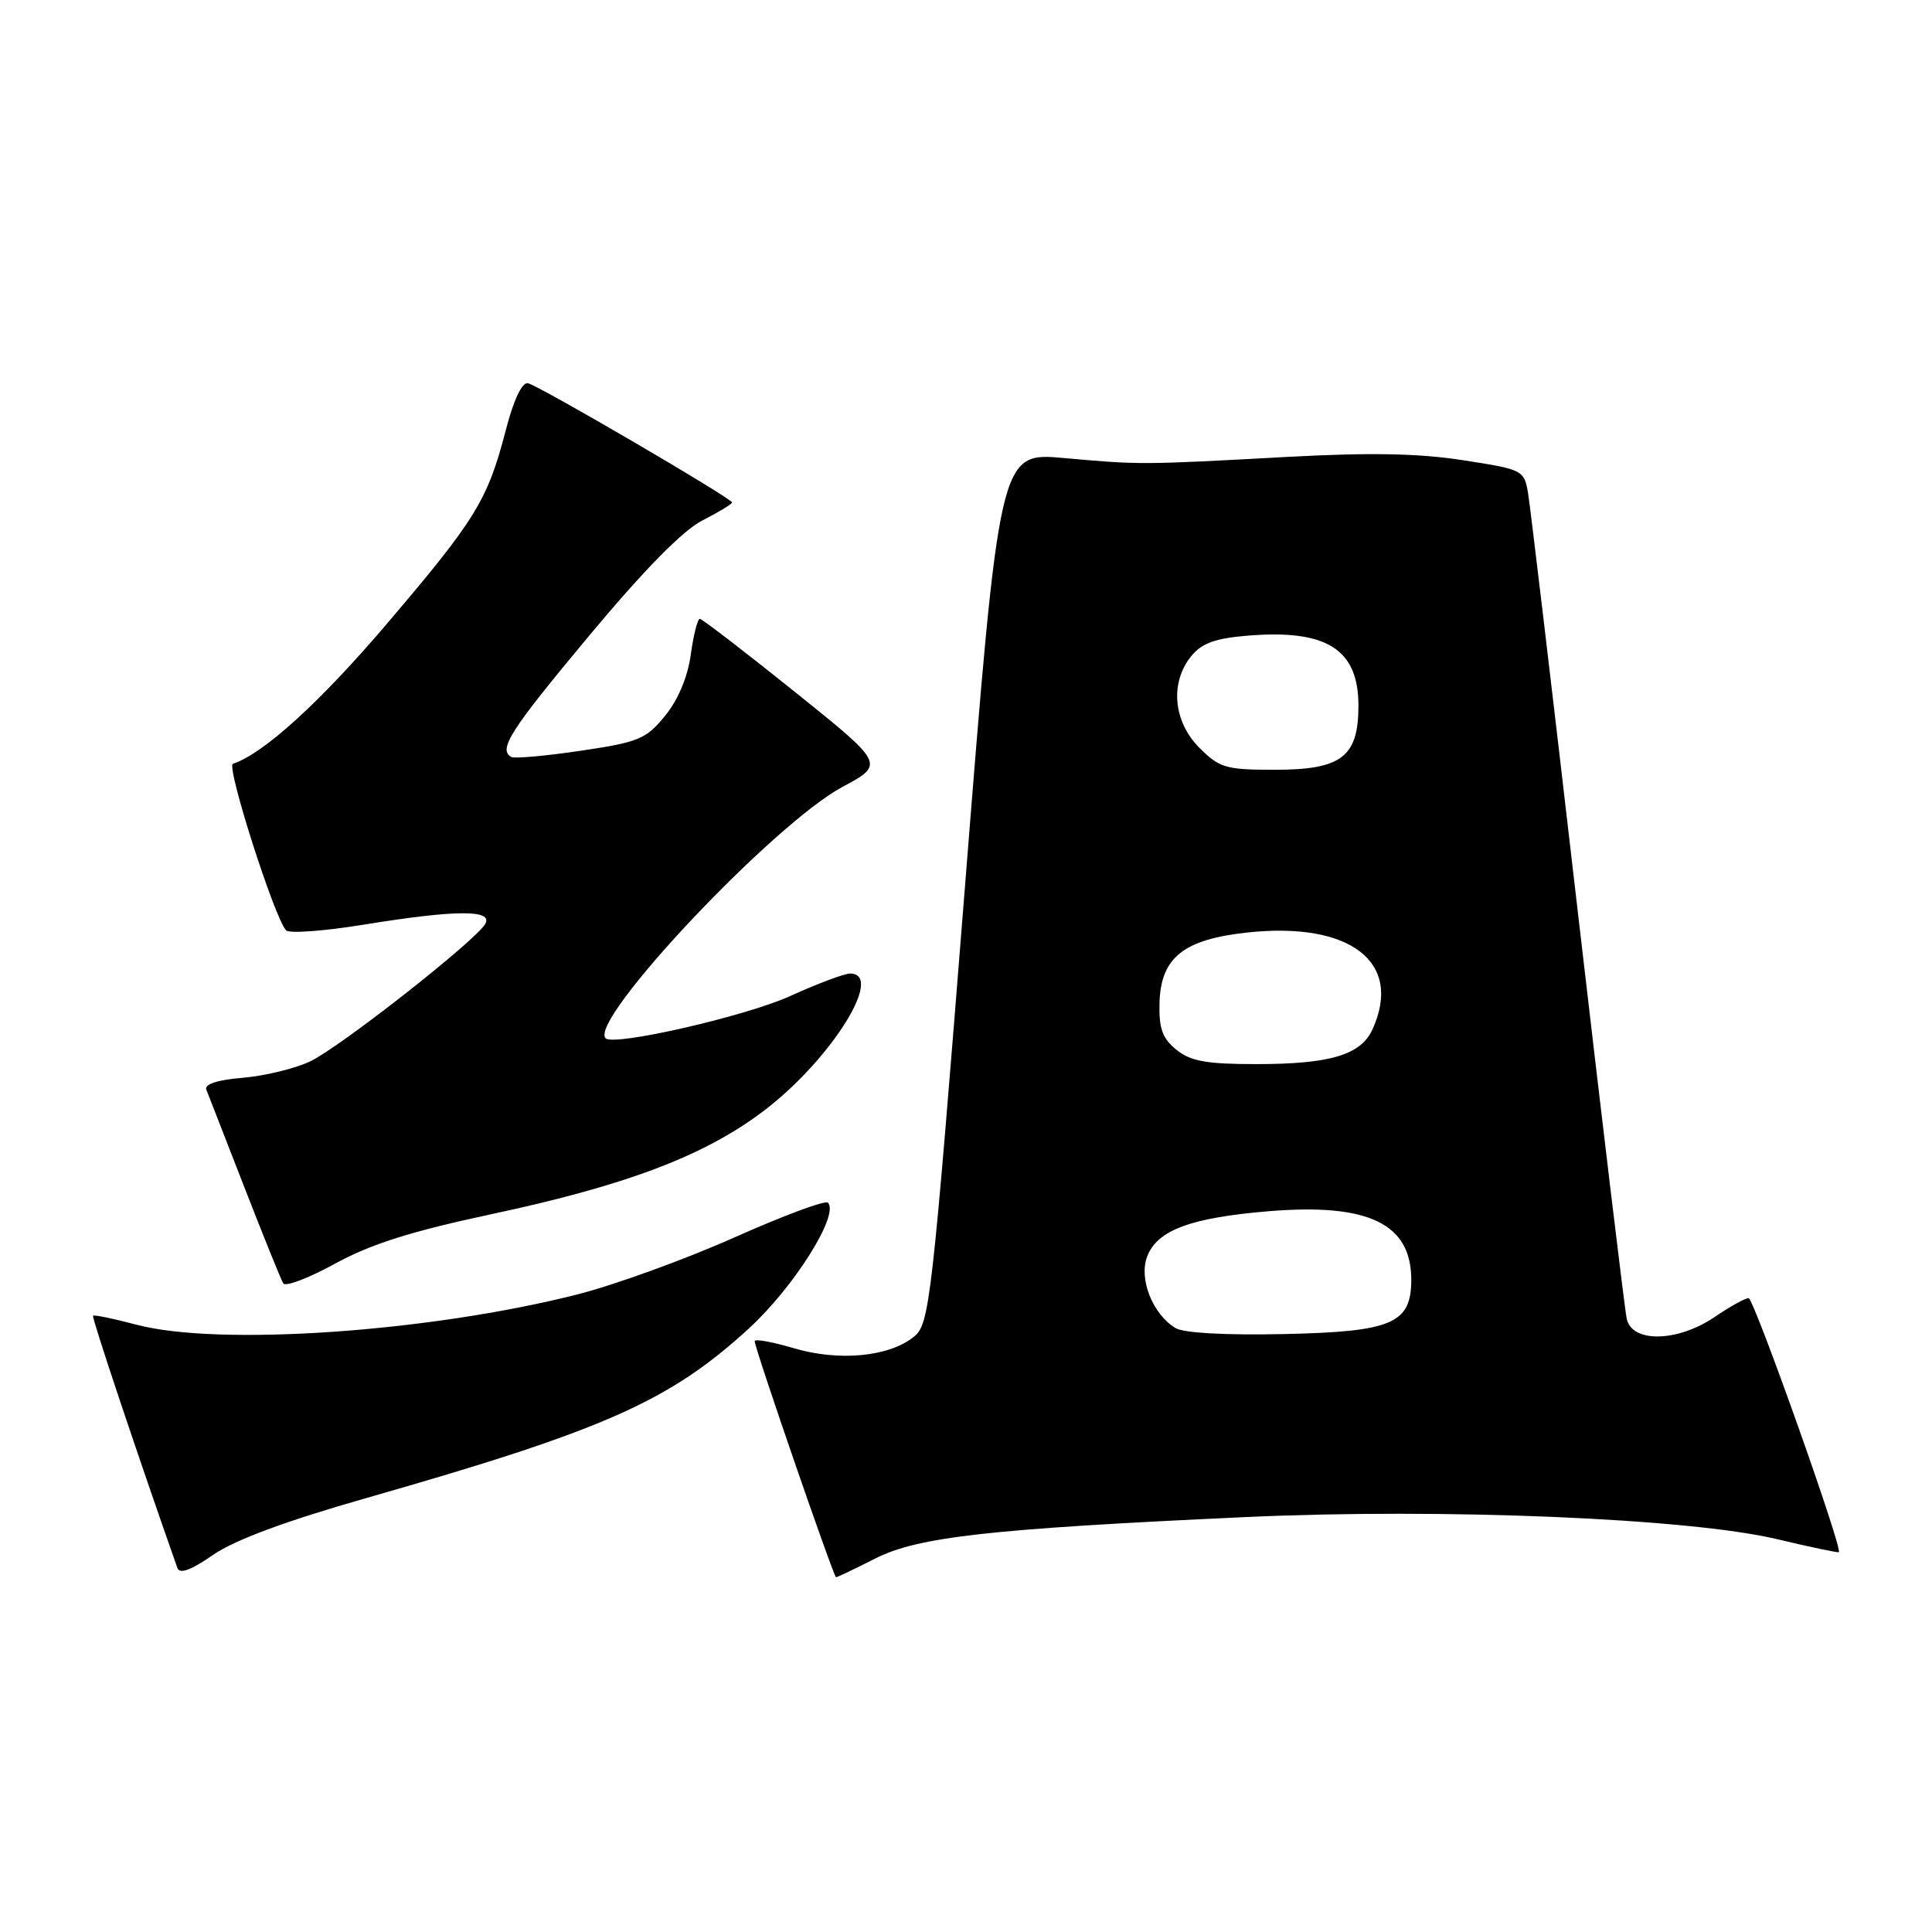 <?xml version="1.0" encoding="UTF-8" standalone="no"?>
<!DOCTYPE svg PUBLIC "-//W3C//DTD SVG 1.1//EN" "http://www.w3.org/Graphics/SVG/1.1/DTD/svg11.dtd" >
<svg xmlns="http://www.w3.org/2000/svg" xmlns:xlink="http://www.w3.org/1999/xlink" version="1.1" viewBox="0 0 256 256">
 <g >
 <path fill="currentColor"
d=" M 48.50 198.51 C 80.10 189.49 88.70 185.67 99.22 176.04 C 105.22 170.54 111.26 160.93 109.70 159.36 C 109.35 159.01 103.76 161.09 97.28 163.98 C 90.80 166.87 81.45 170.26 76.50 171.52 C 56.83 176.51 28.94 178.42 18.05 175.52 C 15.05 174.73 12.47 174.19 12.33 174.34 C 12.12 174.54 18.29 192.97 23.50 207.75 C 23.80 208.61 25.27 208.08 28.22 206.04 C 31.08 204.06 37.81 201.56 48.50 198.51 Z  M 115.98 206.51 C 121.65 203.64 131.10 202.58 165.06 201.02 C 191.21 199.82 223.84 201.18 235.49 203.95 C 239.88 205.00 243.56 205.77 243.66 205.67 C 244.17 205.16 232.39 172.01 231.70 172.01 C 231.26 172.00 229.24 173.12 227.21 174.50 C 222.30 177.84 216.25 177.97 215.55 174.75 C 215.28 173.51 212.35 149.10 209.03 120.50 C 205.72 91.90 202.77 67.09 202.48 65.37 C 201.96 62.29 201.81 62.21 193.85 60.98 C 188.01 60.07 181.52 59.95 170.62 60.54 C 151.19 61.60 151.05 61.60 140.96 60.69 C 132.43 59.93 132.43 59.93 127.85 117.65 C 123.46 172.93 123.18 175.44 121.09 177.13 C 117.80 179.79 111.17 180.42 105.17 178.64 C 102.33 177.80 100.00 177.38 100.00 177.72 C 100.00 178.65 110.46 208.98 110.78 208.99 C 110.94 209.00 113.28 207.88 115.98 206.51 Z  M 65.14 160.88 C 83.07 157.05 93.42 153.12 101.26 147.15 C 110.12 140.40 117.26 129.00 112.64 129.00 C 111.89 129.00 108.31 130.34 104.69 131.99 C 98.78 134.67 81.33 138.66 80.25 137.58 C 77.91 135.25 102.46 109.19 111.63 104.27 C 117.25 101.25 117.25 101.25 105.26 91.63 C 98.66 86.33 93.02 82.00 92.73 82.00 C 92.43 82.00 91.89 84.14 91.53 86.75 C 91.12 89.73 89.84 92.76 88.11 94.87 C 85.60 97.94 84.61 98.35 76.93 99.48 C 72.29 100.17 68.16 100.54 67.75 100.30 C 65.98 99.31 67.60 96.78 78.06 84.24 C 85.37 75.48 90.47 70.29 93.06 68.97 C 95.23 67.86 97.00 66.79 97.00 66.58 C 97.00 66.04 71.47 51.13 69.96 50.78 C 69.18 50.61 68.07 52.95 67.02 57.00 C 64.61 66.28 63.04 68.83 51.30 82.61 C 42.41 93.06 34.94 99.85 30.86 101.21 C 29.94 101.52 36.39 121.69 37.91 123.28 C 38.33 123.71 42.90 123.38 48.08 122.54 C 60.36 120.54 65.38 120.51 64.30 122.42 C 63.05 124.63 45.11 138.72 41.10 140.64 C 39.12 141.58 35.11 142.56 32.19 142.81 C 28.81 143.09 27.05 143.66 27.34 144.38 C 27.59 145.00 29.86 150.83 32.39 157.34 C 34.92 163.85 37.24 169.57 37.53 170.05 C 37.83 170.53 40.93 169.35 44.42 167.43 C 49.13 164.85 54.50 163.15 65.14 160.88 Z  M 155.75 175.97 C 152.72 174.12 150.88 169.46 152.00 166.51 C 153.33 163.00 157.76 161.35 168.15 160.49 C 181.33 159.41 187.00 162.14 187.00 169.57 C 187.00 175.38 184.47 176.46 170.15 176.77 C 162.41 176.94 156.82 176.63 155.75 175.97 Z  M 155.88 139.10 C 154.03 137.60 153.55 136.29 153.64 132.90 C 153.80 126.89 156.82 124.47 165.30 123.56 C 178.95 122.10 185.92 127.50 181.86 136.40 C 180.32 139.79 176.25 141.00 166.46 141.00 C 159.86 141.00 157.76 140.62 155.88 139.10 Z  M 158.92 99.08 C 155.46 95.61 155.00 90.46 157.83 86.96 C 159.23 85.23 161.01 84.58 165.29 84.23 C 175.79 83.36 180.00 86.01 180.00 93.50 C 180.00 100.29 177.77 102.00 168.92 102.00 C 162.43 102.00 161.60 101.76 158.92 99.08 Z "/>
</g>
</svg>